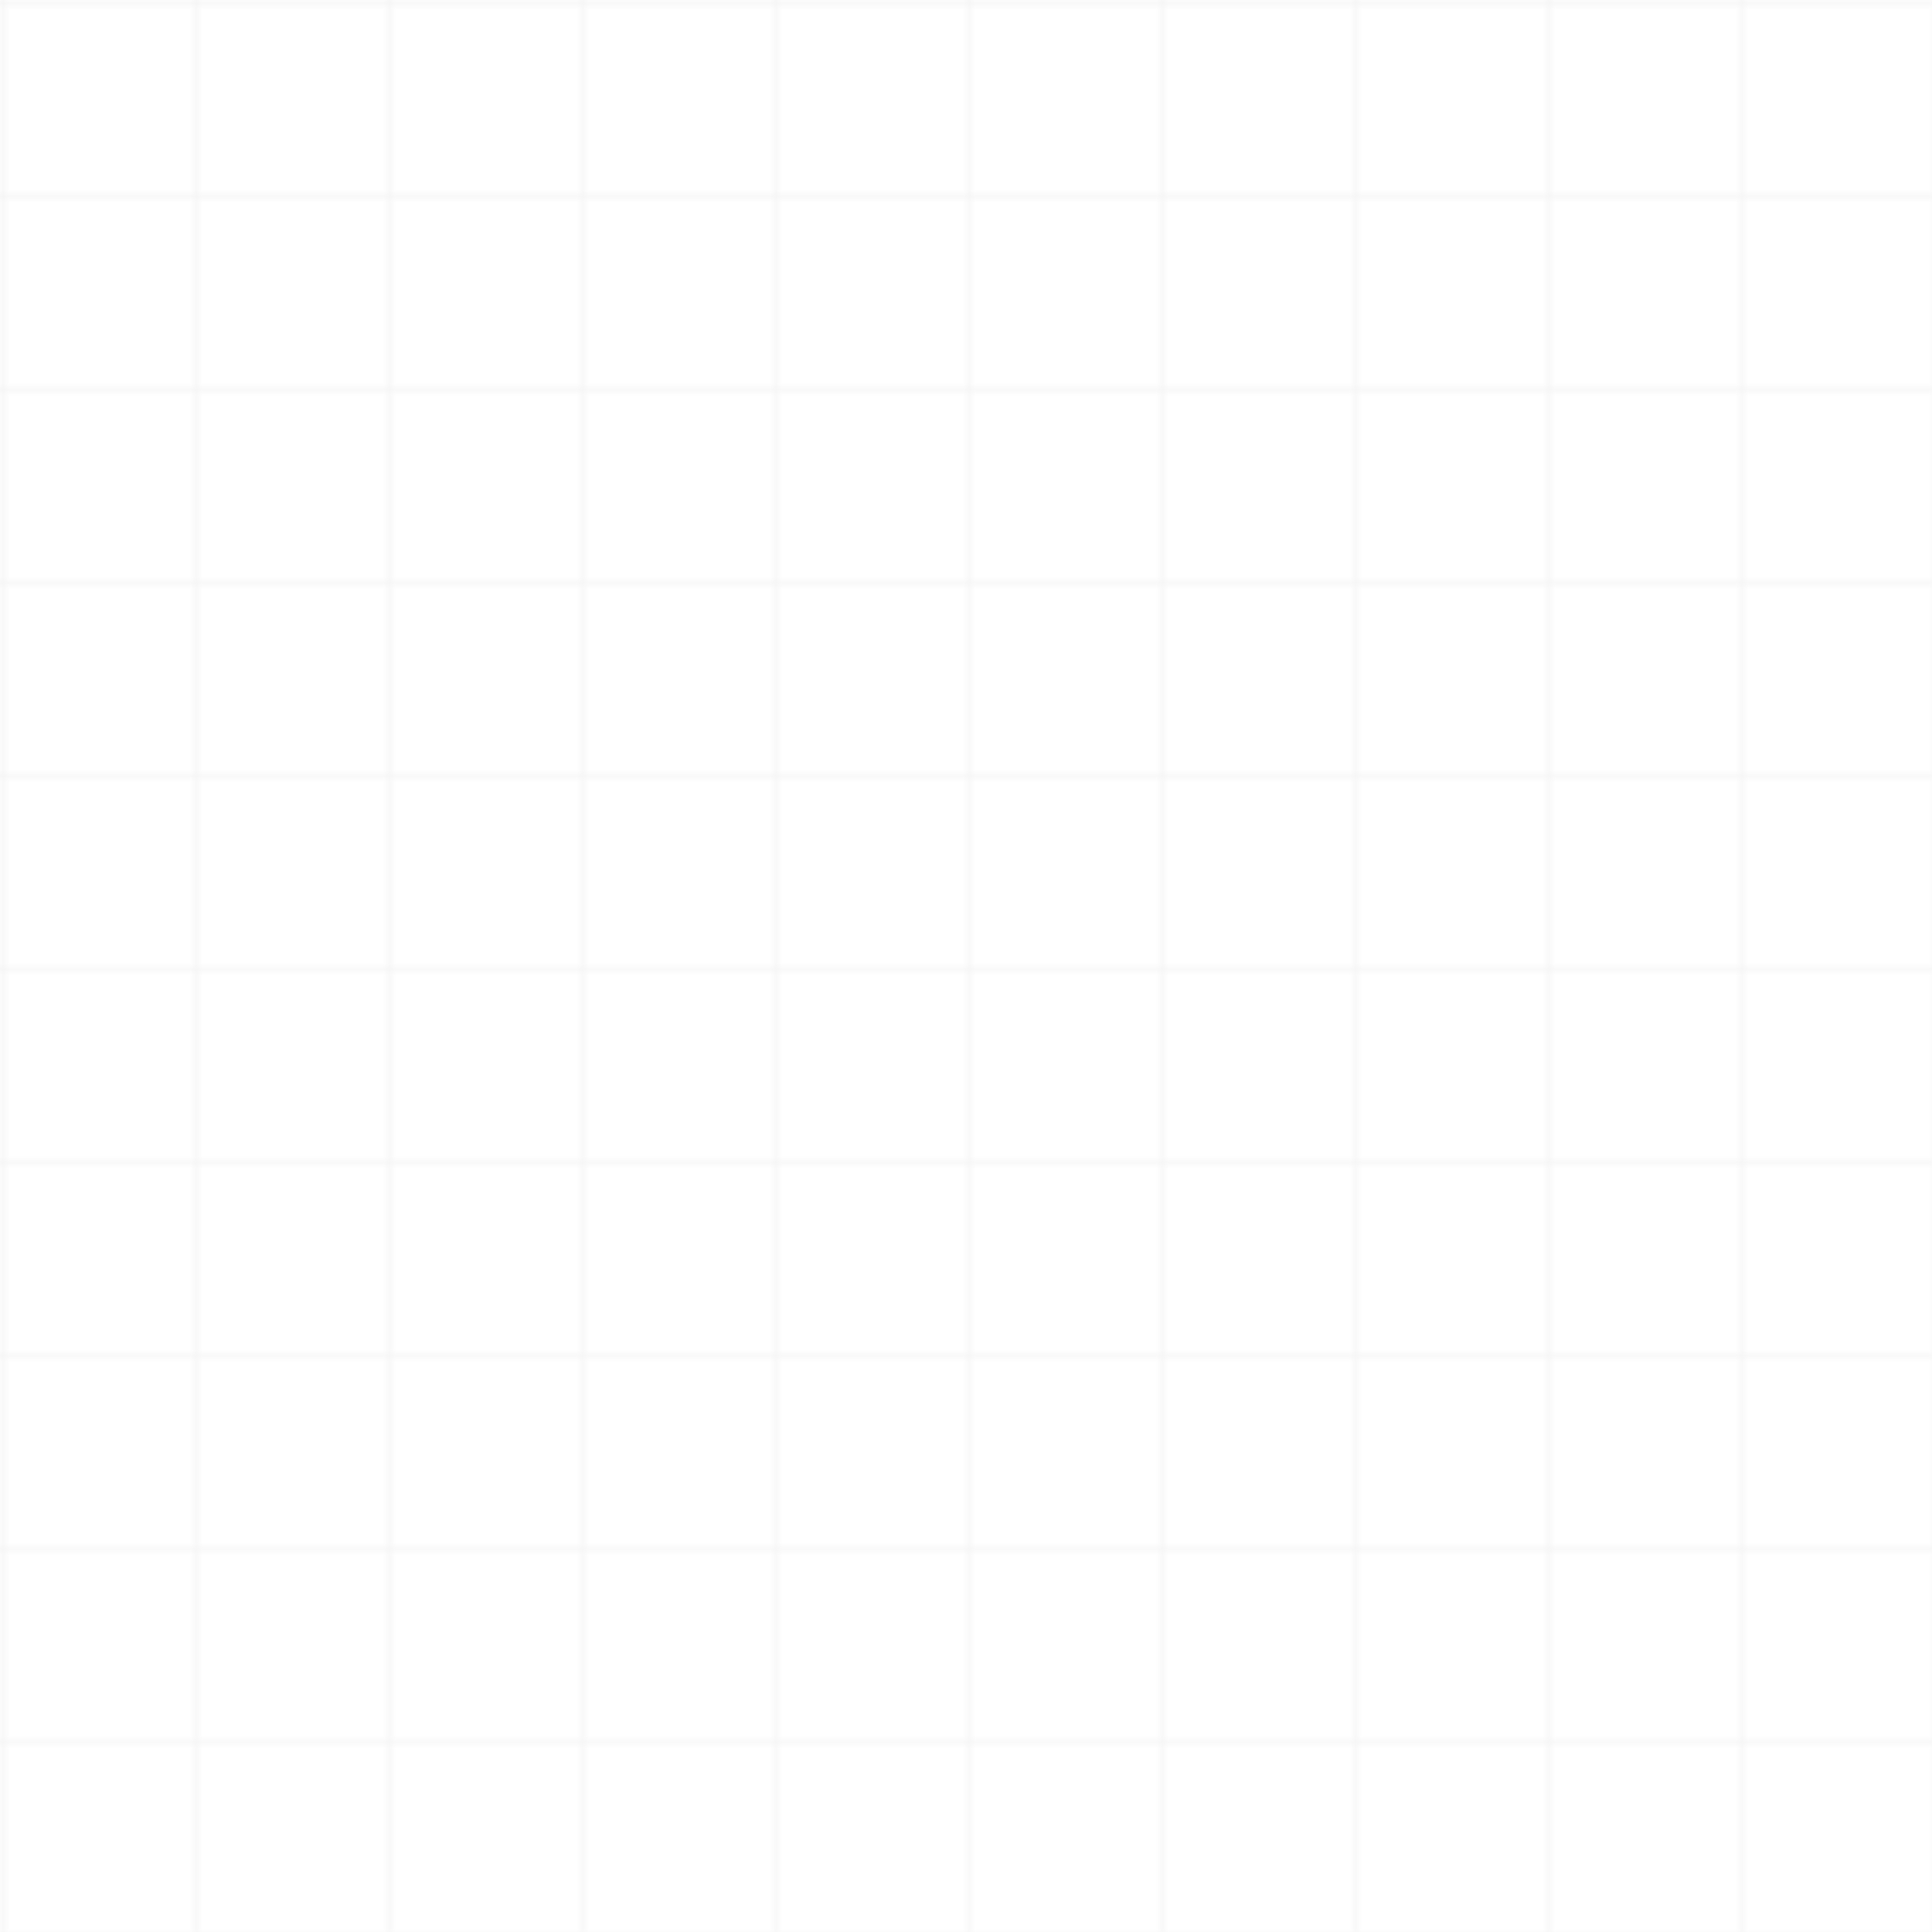 <svg width="300" height="300" xmlns="http://www.w3.org/2000/svg">
  <defs>
    <pattern id="grid" width="30" height="30" patternUnits="userSpaceOnUse">
      <path d="M 30 0 L 0 0 0 30" fill="none" stroke="#E6E6E6" stroke-width="1" opacity="0.5"/>
    </pattern>
  </defs>
  <rect width="300" height="300" fill="url(#grid)" />
</svg> 